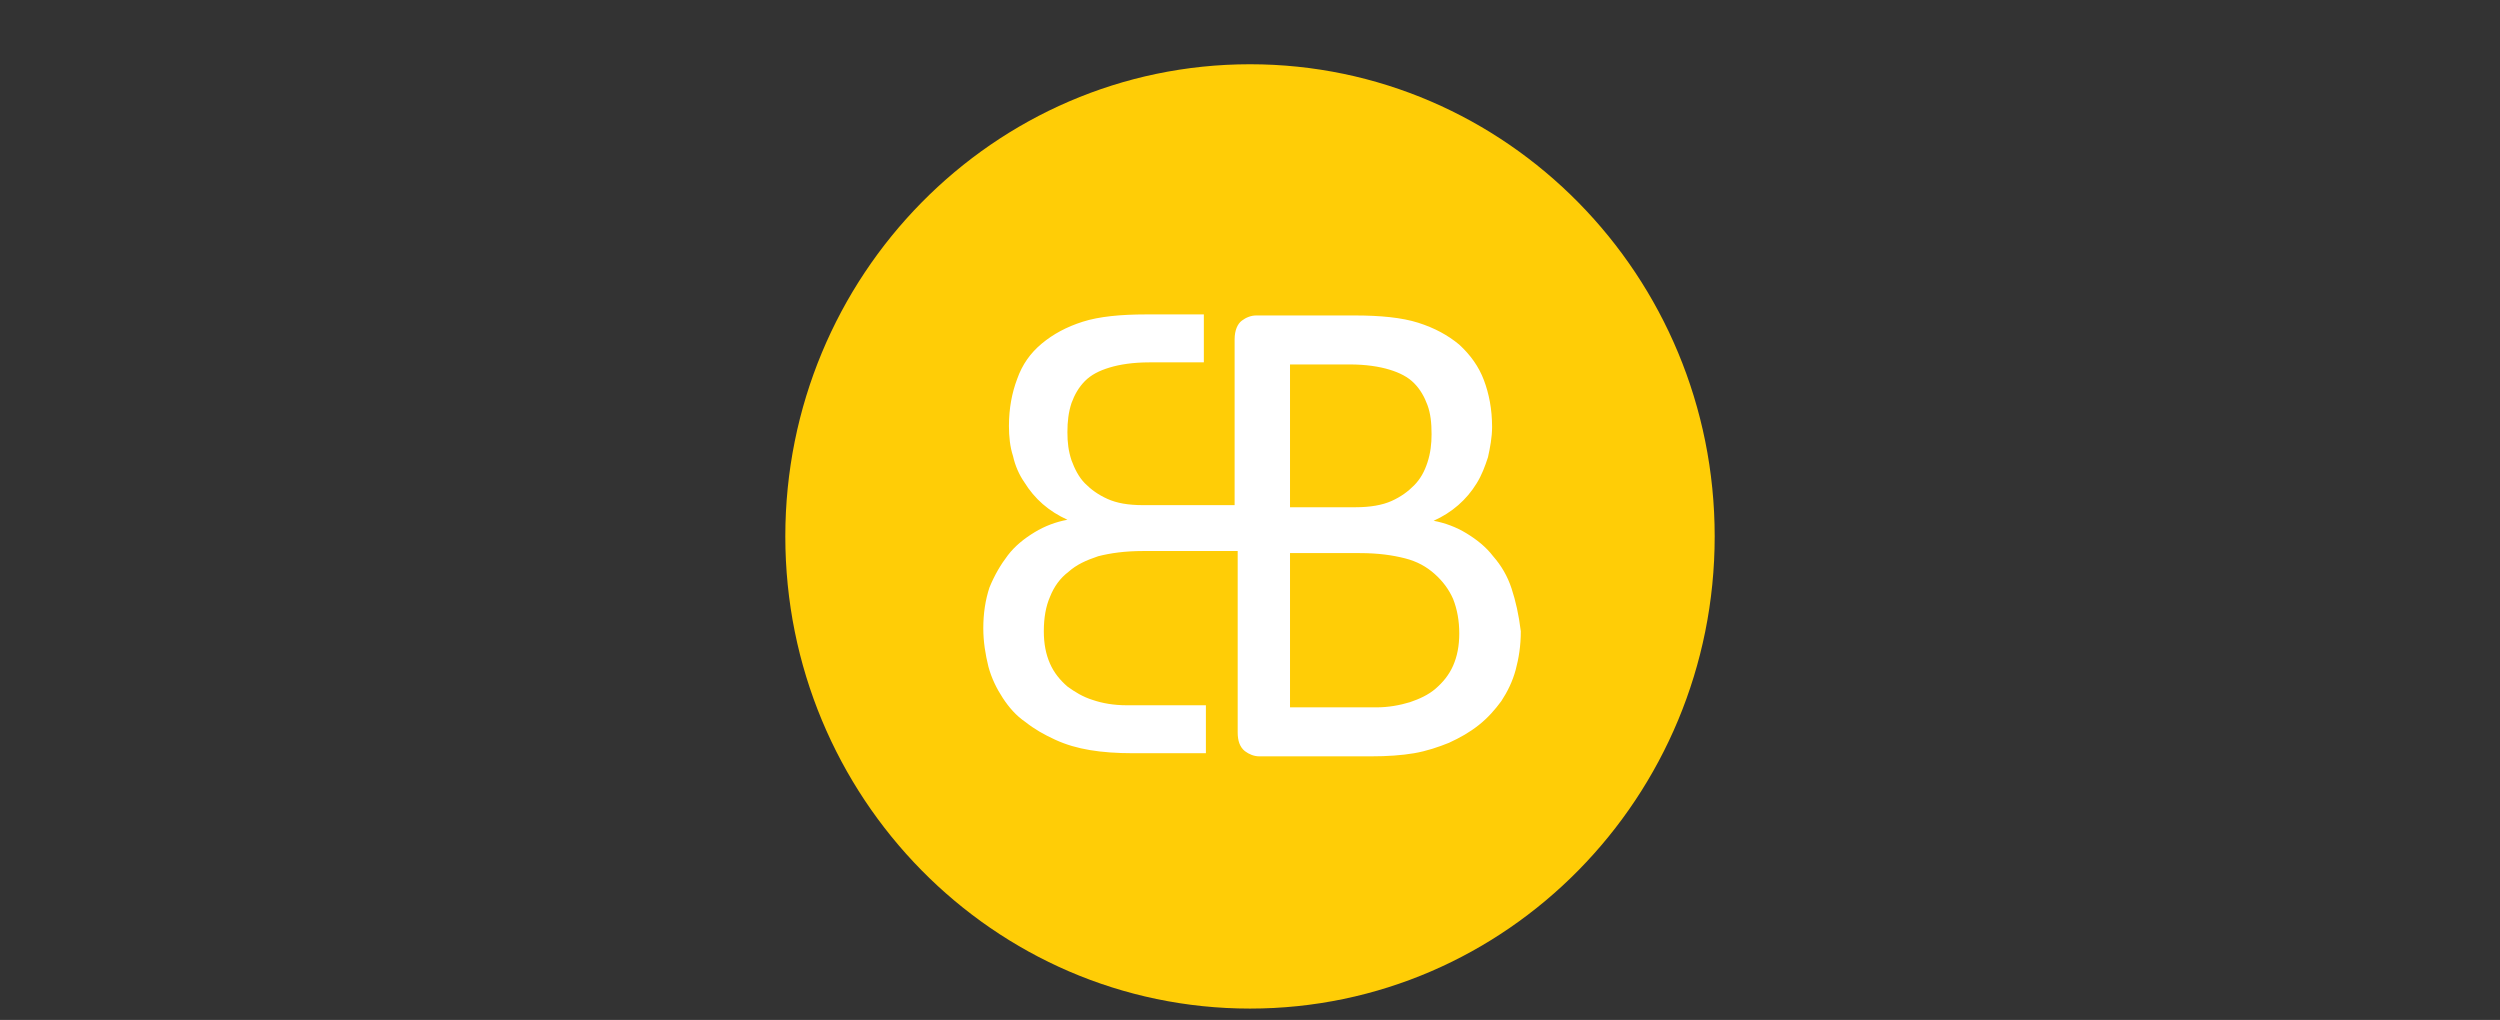 <svg width="201" height="82" viewBox="0 0 201 82" fill="none" xmlns="http://www.w3.org/2000/svg">
<rect x="0" y="0" width="201" height="82" fill="#333333" stroke="none"/>
<g id="eblogo_full 3" clip-path="url(#clip0_12_9433)">
<g id="Group">
<path id="Vector" d="M137.861 43.128C137.861 64.079 121.119 81.09 100.5 81.09C79.881 81.09 63.139 64.079 63.139 43.128C63.139 22.178 79.881 5.166 100.5 5.166C121.119 5.166 137.861 22.178 137.861 43.128Z" fill="#FFCD06"/>
<path id="Vector_2" d="M121.531 47.318C121.201 46.313 120.706 45.475 120.047 44.721C119.469 43.966 118.727 43.38 117.902 42.877C117.078 42.374 116.17 42.039 115.263 41.871C116.005 41.536 116.665 41.117 117.242 40.614C117.82 40.111 118.315 39.525 118.727 38.855C119.139 38.184 119.387 37.514 119.634 36.76C119.799 36.005 119.964 35.167 119.964 34.329C119.964 32.905 119.717 31.648 119.304 30.558C118.892 29.469 118.232 28.547 117.325 27.709C116.418 26.955 115.346 26.368 114.026 25.949C112.706 25.53 110.974 25.363 108.913 25.363H105.201H101.078H100.995C100.583 25.363 100.17 25.53 99.84 25.782C99.51 26.033 99.263 26.536 99.263 27.29V29.217V40.614H96.212H91.923C90.686 40.614 89.778 40.447 89.036 40.111C88.294 39.776 87.717 39.357 87.222 38.855C86.727 38.352 86.397 37.681 86.15 37.011C85.902 36.257 85.82 35.586 85.82 34.748C85.82 33.91 85.902 33.156 86.15 32.402C86.397 31.731 86.727 31.145 87.222 30.642C87.717 30.139 88.376 29.804 89.201 29.553C90.026 29.301 91.098 29.134 92.418 29.134H96.706H96.789V25.279H96.459H92.17C90.108 25.279 88.376 25.446 87.057 25.865C85.737 26.284 84.665 26.871 83.758 27.625C82.851 28.379 82.191 29.301 81.778 30.474C81.366 31.564 81.119 32.821 81.119 34.245C81.119 35.084 81.201 35.922 81.449 36.676C81.614 37.43 81.944 38.184 82.356 38.771C82.768 39.441 83.263 40.028 83.84 40.531C84.418 41.033 85.078 41.452 85.82 41.788C84.913 41.955 84.005 42.29 83.181 42.793C82.356 43.296 81.614 43.883 81.036 44.637C80.459 45.391 79.964 46.229 79.552 47.235C79.222 48.24 79.057 49.33 79.057 50.503C79.057 51.592 79.222 52.598 79.469 53.603C79.717 54.525 80.129 55.363 80.624 56.118C81.119 56.872 81.696 57.542 82.438 58.045C83.181 58.632 83.923 59.051 84.83 59.47C85.737 59.889 86.644 60.14 87.634 60.308C88.624 60.475 89.778 60.559 91.098 60.559H95.387H96.954V56.704H94.892H90.603C89.531 56.704 88.624 56.537 87.882 56.285C87.057 56.034 86.397 55.615 85.82 55.196C85.243 54.693 84.748 54.106 84.418 53.352C84.088 52.598 83.923 51.76 83.923 50.754C83.923 49.665 84.088 48.743 84.418 47.989C84.748 47.151 85.243 46.48 85.902 45.978C86.562 45.391 87.304 45.056 88.294 44.721C89.284 44.469 90.438 44.302 91.923 44.302H96.212H99.51V56.704V58.883C99.51 59.553 99.675 60.056 100.088 60.391C100.418 60.643 100.83 60.81 101.242 60.81H101.325H105.449H110.232C111.552 60.81 112.706 60.727 113.696 60.559C114.686 60.391 115.675 60.056 116.5 59.721C117.407 59.302 118.15 58.883 118.892 58.296C119.634 57.71 120.212 57.039 120.706 56.369C121.201 55.615 121.614 54.777 121.861 53.855C122.108 52.933 122.273 51.928 122.273 50.754C122.108 49.413 121.861 48.324 121.531 47.318ZM108.005 29.301H108.5C109.82 29.301 110.892 29.469 111.717 29.72C112.541 29.972 113.201 30.307 113.696 30.81C114.191 31.312 114.521 31.899 114.768 32.569C115.016 33.24 115.098 33.994 115.098 34.916C115.098 35.67 115.016 36.424 114.768 37.178C114.521 37.933 114.191 38.519 113.696 39.022C113.201 39.525 112.624 39.944 111.882 40.279C111.139 40.614 110.15 40.782 108.995 40.782H108.005H103.717V29.301H108.005ZM108.005 56.872H103.717V44.469H108.005H109.325C110.809 44.469 111.964 44.637 112.954 44.888C113.943 45.14 114.686 45.559 115.346 46.145C116.005 46.732 116.5 47.402 116.83 48.157C117.16 48.995 117.325 49.916 117.325 50.922C117.325 51.928 117.16 52.766 116.83 53.52C116.5 54.274 116.005 54.861 115.428 55.363C114.851 55.866 114.108 56.201 113.366 56.453C112.541 56.704 111.634 56.872 110.645 56.872H108.005Z" fill="white"/>
</g>
</g>
<defs>
<clipPath id="clip0_12_9433">
<rect width="200" height="80.365" fill="white" transform="translate(0.5 0.725)"/>
</clipPath>
</defs>
</svg>
